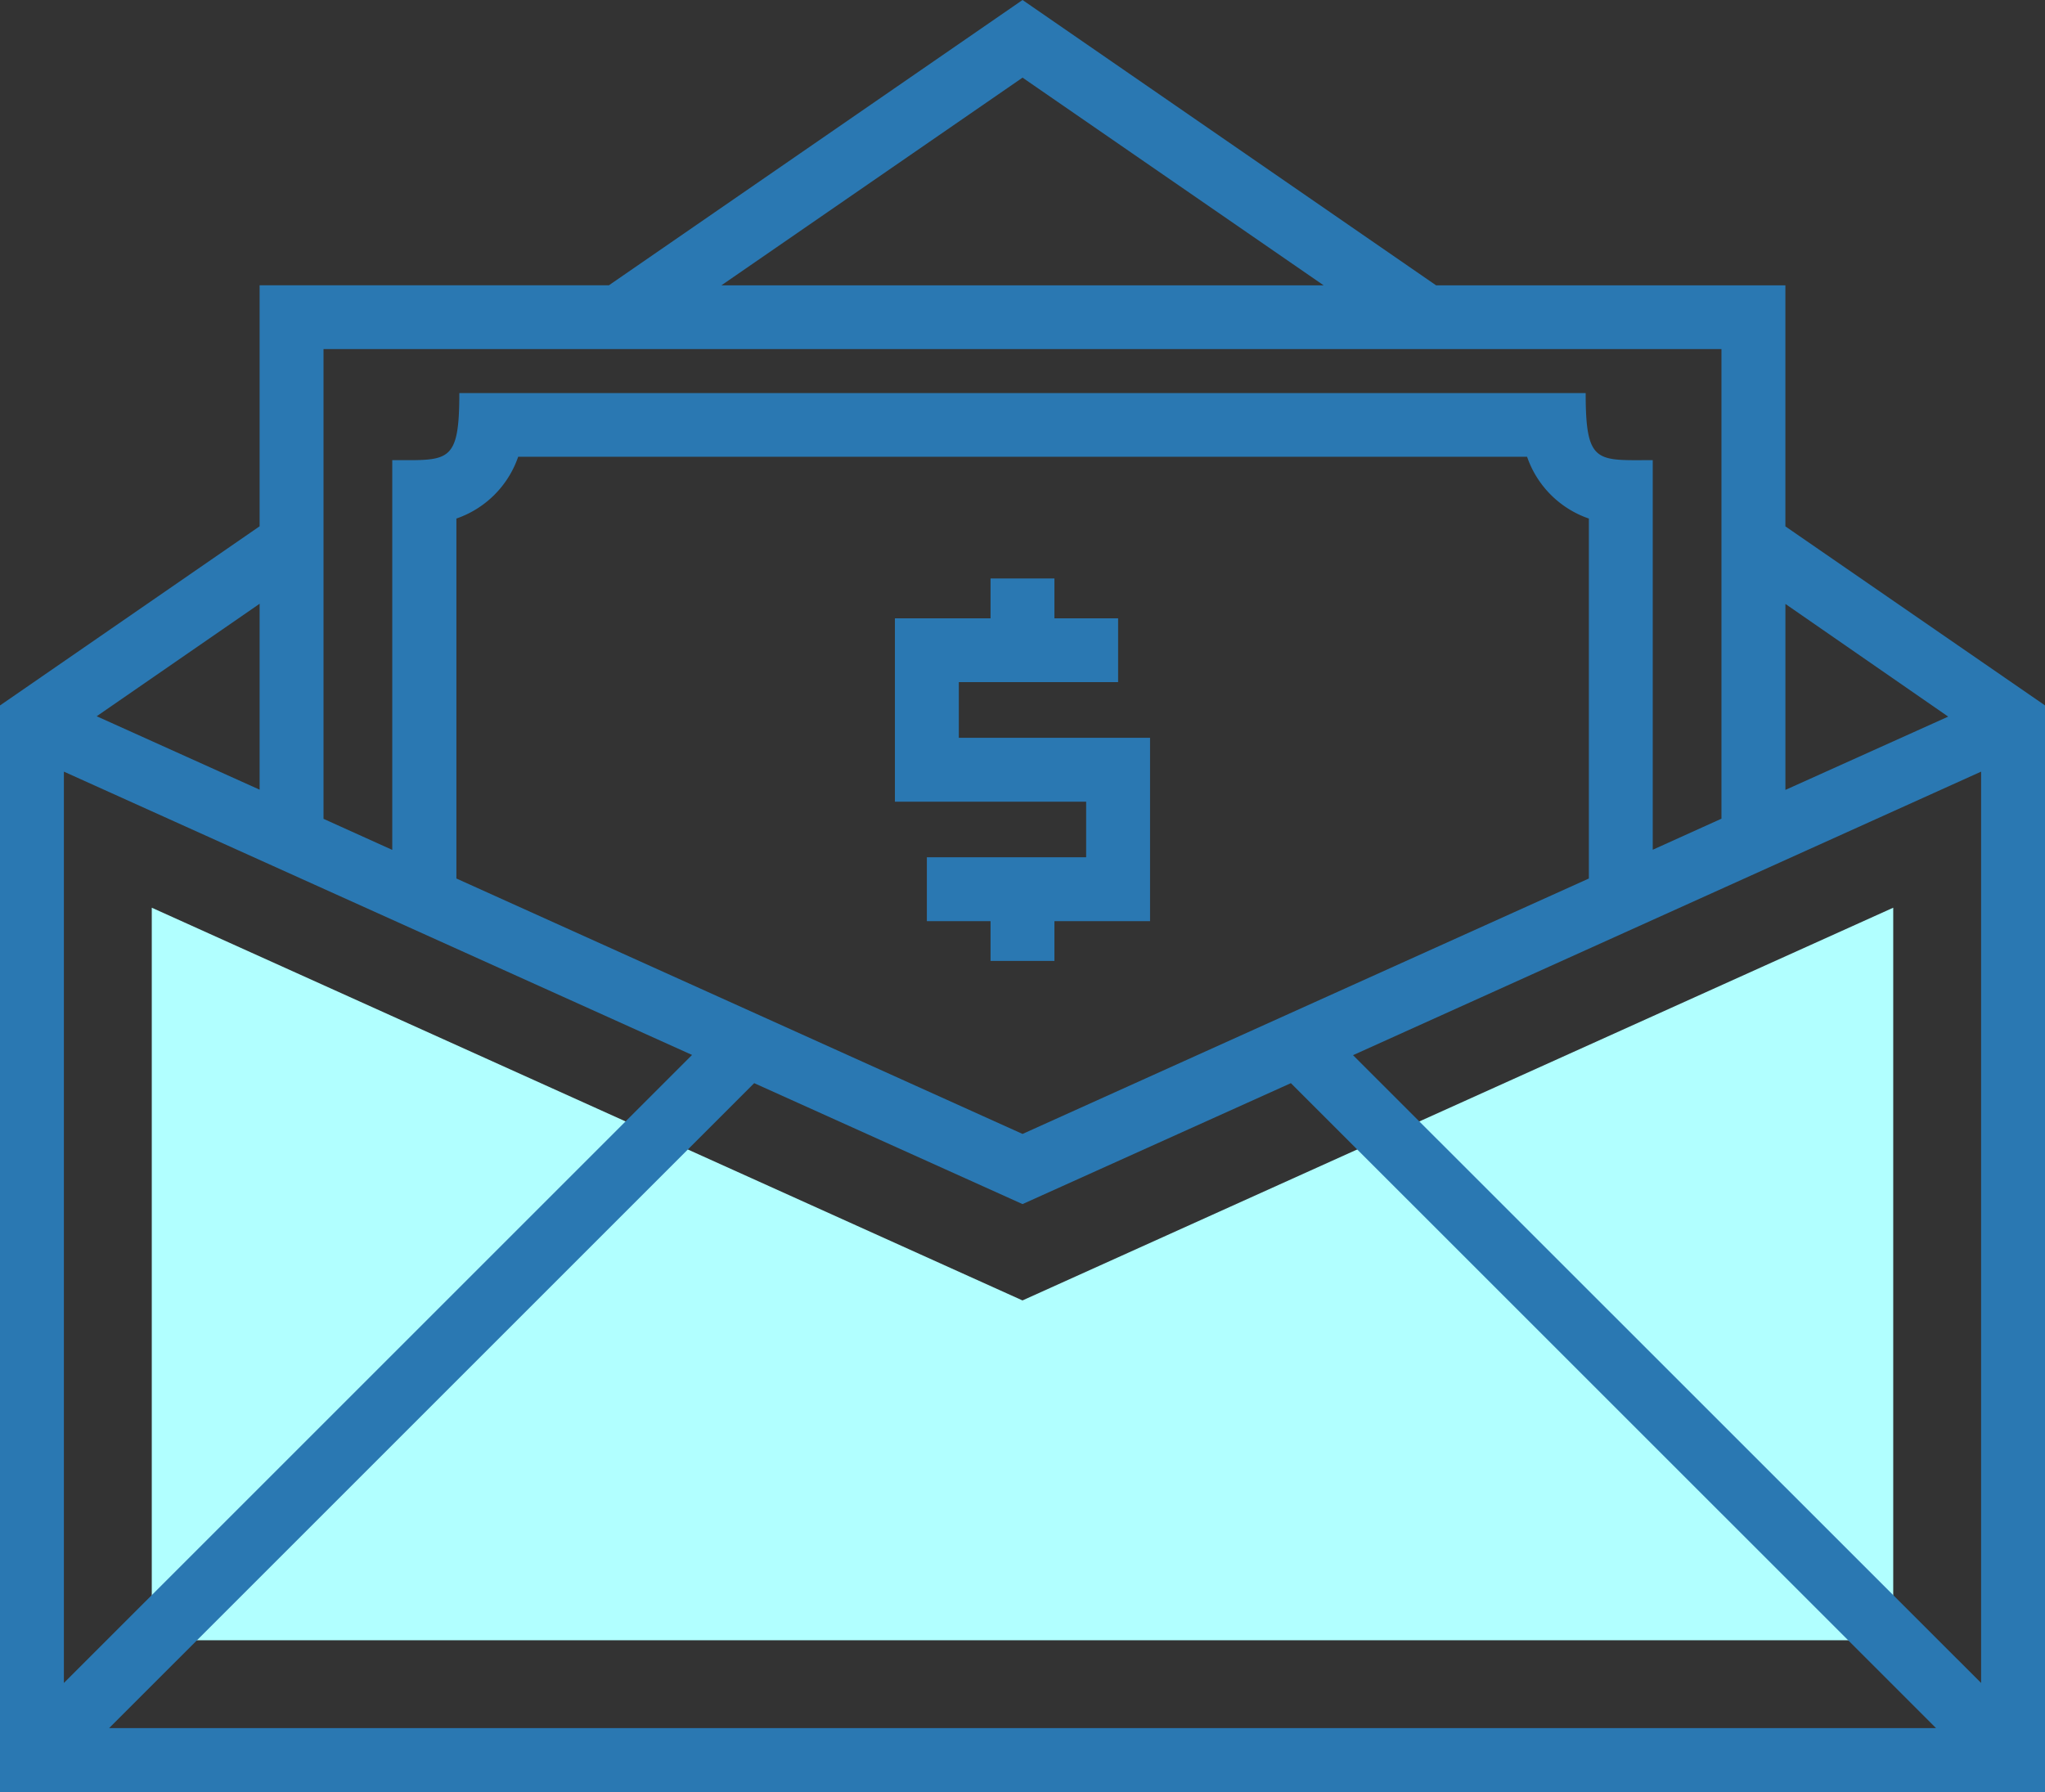 <svg xmlns="http://www.w3.org/2000/svg" width="72.397" height="63.449" viewBox="0 0 72.397 63.449"><rect x="0" y="0" width="72.397" height="63.449" fill="#333333" stroke="none"/><defs><style>.a{fill:#b1ffff;}.b{fill:#2a78b2;}</style></defs><path class="a" d="M38,284.867V258.93l30.825,13.905L99.651,258.93v25.937Z" transform="translate(-32.627 -226.791)"/><g transform="translate(0 0)"><path class="b" d="M63.206,50.277V41.743H50.841L36.2,31.64l-14.642,10.1H9.191v8.534L0,56.618V95.089H72.4V56.618ZM24.5,68.992,2.262,91.228V58.961Zm-8.343-6.247V50a3.522,3.522,0,0,0,2.187-2.187H54.062A3.523,3.523,0,0,0,56.249,50V62.745L36.2,71.789ZM26.7,69.991l9.5,4.282,9.5-4.282,22.84,22.836H3.862ZM47.9,69,70.135,58.961V91.228ZM68.97,57.013l-5.763,2.595V53.023ZM36.2,34.389l10.659,7.353H25.54ZM11.453,44h49.49V60.627l-2.433,1.1V47.932c-1.98,0-2.374.157-2.374-2.374H16.261c0,2.516-.383,2.374-2.374,2.374v13.8l-2.434-1.1Zm-2.262,15.6-5.768-2.6,5.768-3.983Z" transform="translate(0 -31.64)"/><path class="b" d="M226.322,180.159h5.639V177.9h-2.254V176.49h-2.262V177.9H224.06v6.493h6.77v1.968h-5.639v2.262h2.254v1.407h2.262v-1.407h3.385v-6.493h-6.77Z" transform="translate(-192.378 -156.008)"/></g></svg>